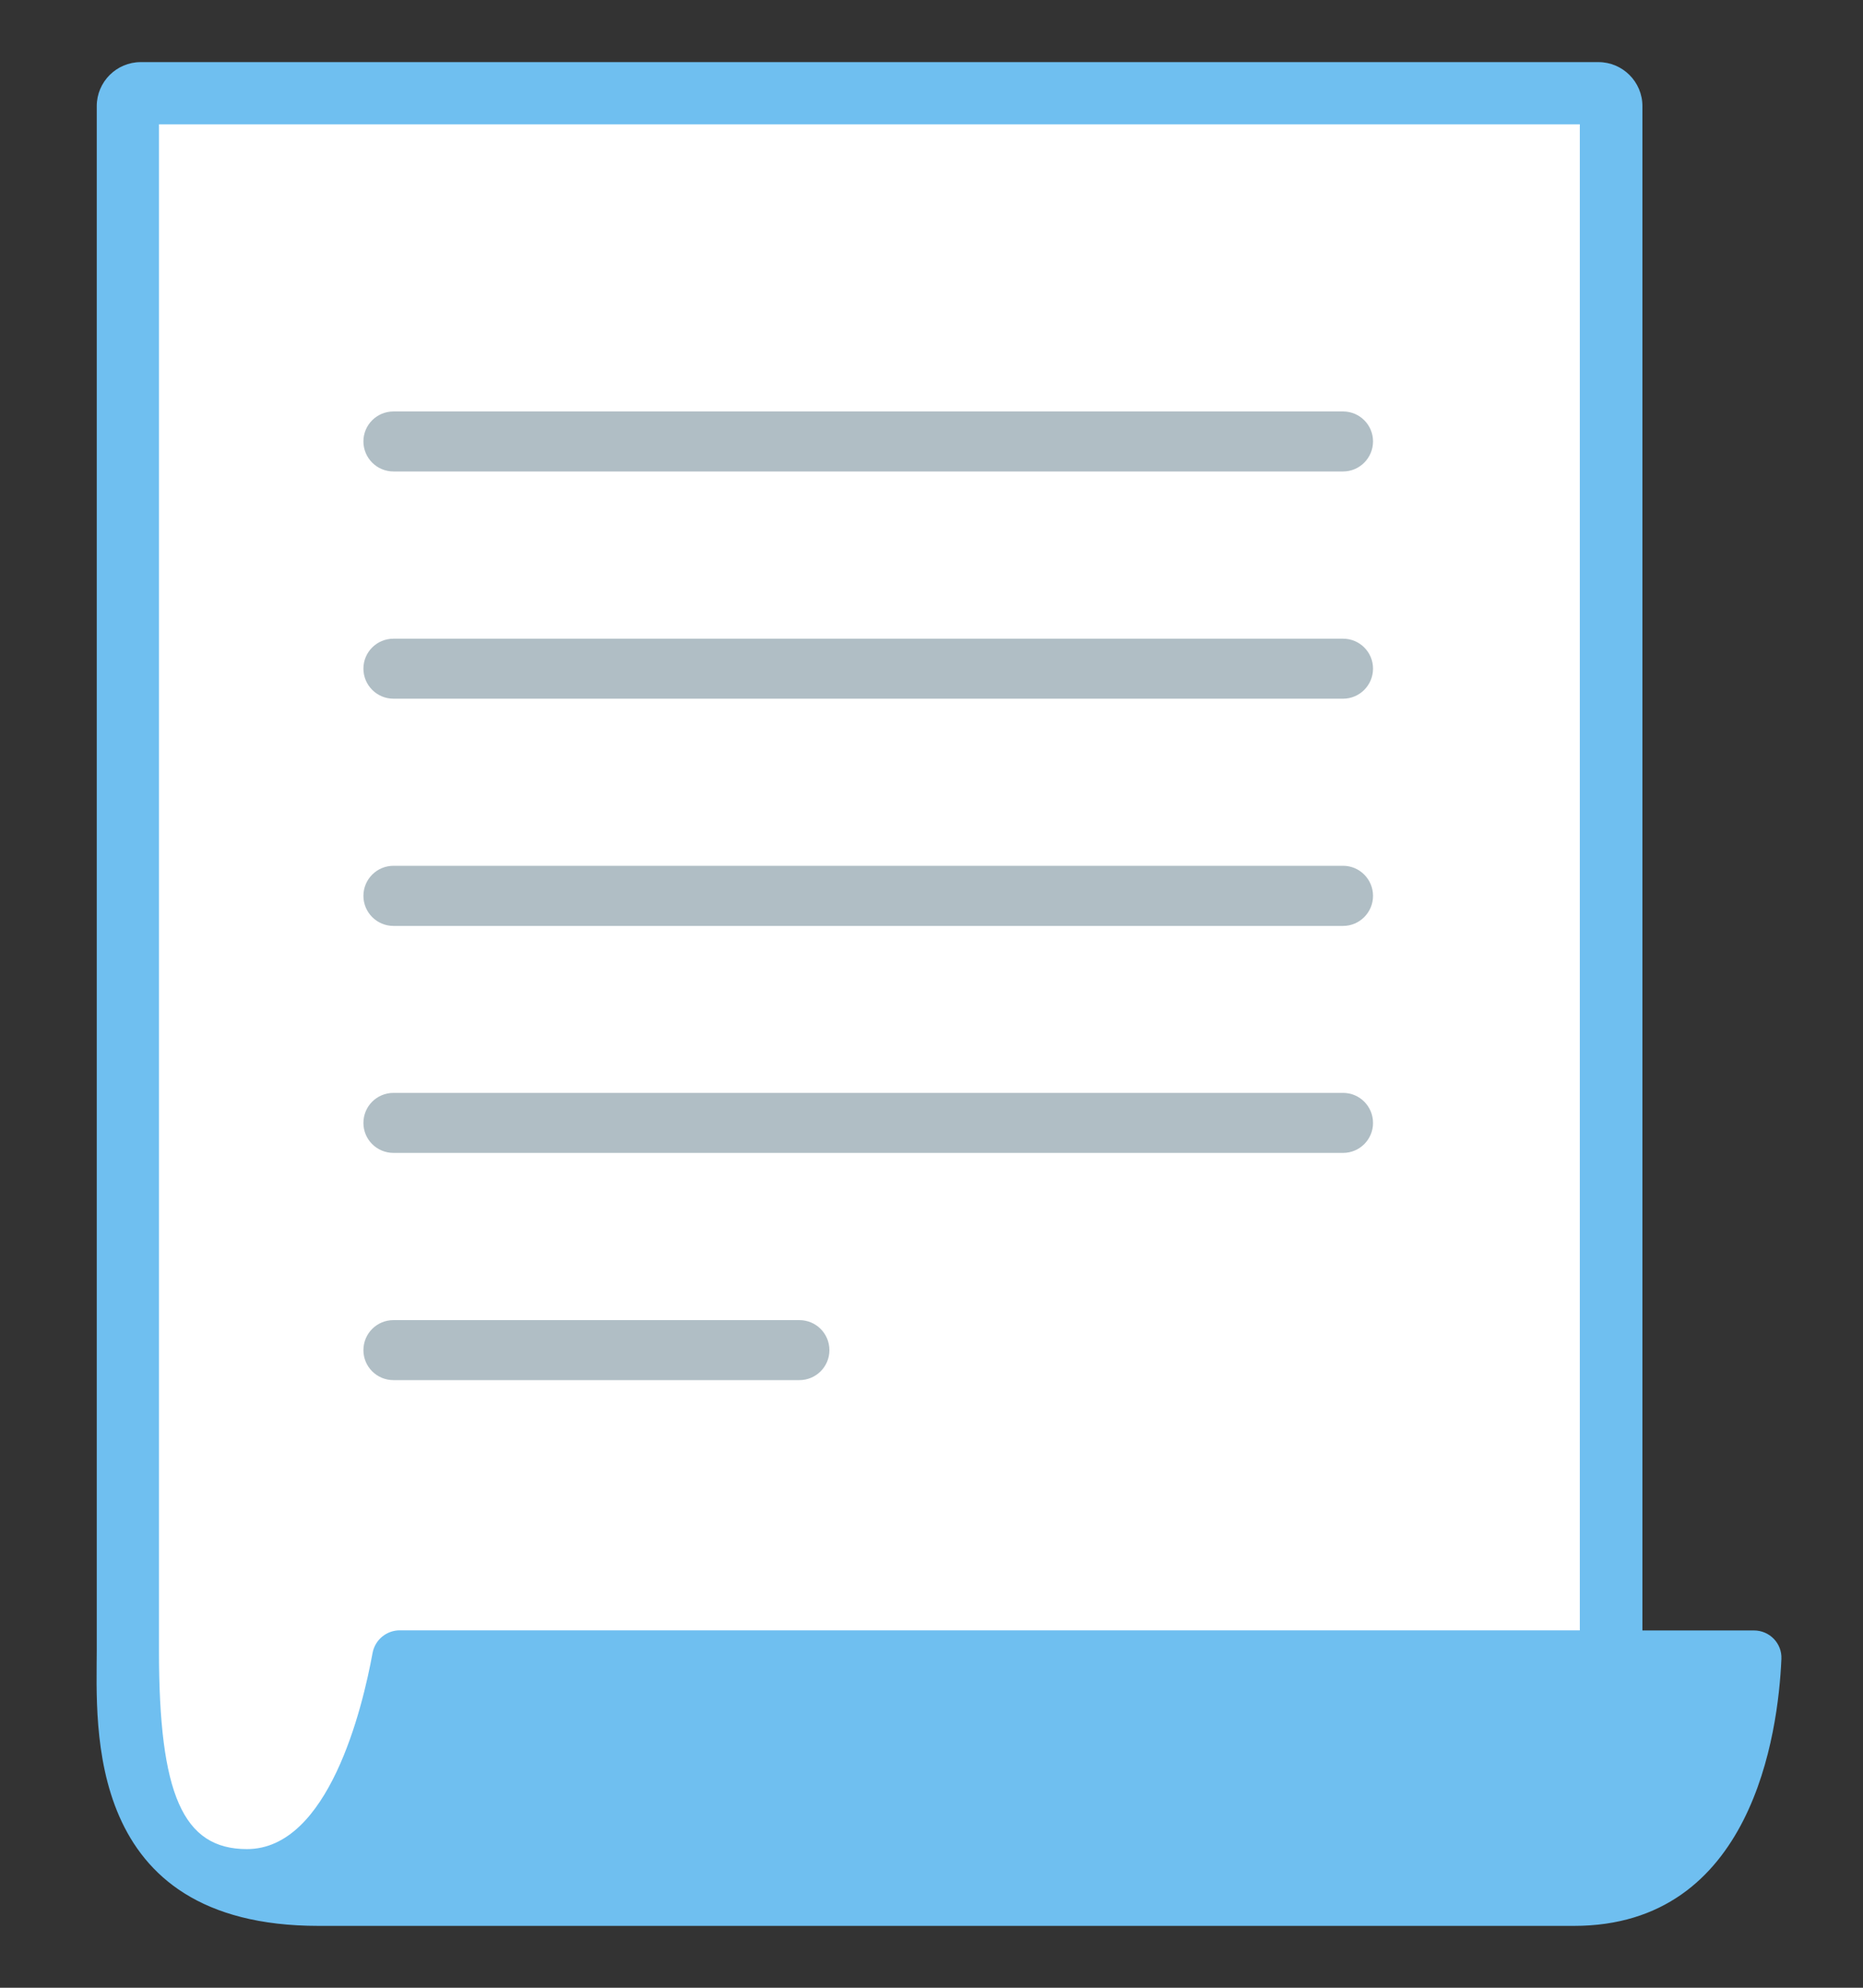 <svg width="15" height="16" viewBox="0 0 15 16" fill="none" xmlns="http://www.w3.org/2000/svg">
<rect x="0" y="0" width="15" height="16" fill="#333333" stroke="none"/>
<path d="M1.135 13.425V0.823H12.995V13.258H3.247C3.137 13.258 3.043 13.335 3.023 13.443C2.938 13.904 2.659 15.064 1.984 15.064C1.62 15.064 1.135 14.607 1.135 13.425Z" fill="white"/>
<path fill-rule="evenodd" clip-rule="evenodd" d="M2.926 3.553C2.926 3.42 3.034 3.312 3.168 3.312H10.814C10.947 3.312 11.055 3.42 11.055 3.553C11.055 3.686 10.947 3.795 10.814 3.795H3.168C3.034 3.795 2.926 3.686 2.926 3.553Z" fill="#B0BEC5"/>
<path fill-rule="evenodd" clip-rule="evenodd" d="M2.926 5.382C2.926 5.249 3.034 5.141 3.168 5.141H10.814C10.947 5.141 11.055 5.249 11.055 5.382C11.055 5.515 10.947 5.624 10.814 5.624H3.168C3.034 5.624 2.926 5.515 2.926 5.382Z" fill="#B0BEC5"/>
<path fill-rule="evenodd" clip-rule="evenodd" d="M2.926 7.211C2.926 7.078 3.034 6.969 3.168 6.969H10.814C10.947 6.969 11.055 7.078 11.055 7.211C11.055 7.344 10.947 7.453 10.814 7.453H3.168C3.034 7.453 2.926 7.344 2.926 7.211Z" fill="#B0BEC5"/>
<path fill-rule="evenodd" clip-rule="evenodd" d="M2.926 9.039C2.926 8.905 3.034 8.797 3.168 8.797H10.814C10.947 8.797 11.055 8.905 11.055 9.039C11.055 9.172 10.947 9.28 10.814 9.28H3.168C3.034 9.28 2.926 9.172 2.926 9.039Z" fill="#B0BEC5"/>
<path fill-rule="evenodd" clip-rule="evenodd" d="M2.926 10.868C2.926 10.734 3.034 10.626 3.168 10.626H6.436C6.57 10.626 6.678 10.734 6.678 10.868C6.678 11.001 6.57 11.109 6.436 11.109H3.168C3.034 11.109 2.926 11.001 2.926 10.868Z" fill="#B0BEC5"/>
<path d="M14.122 13.124H13.224V0.854C13.224 0.659 13.065 0.5 12.87 0.5H1.133C0.938 0.5 0.779 0.659 0.779 0.854V13.288C0.778 13.892 0.67 15.502 2.565 15.502H12.673C14.109 15.502 14.317 13.952 14.343 13.354C14.349 13.228 14.248 13.124 14.122 13.124ZM1.28 13.288V1.001H12.72V13.123H3.219C3.112 13.123 3.02 13.199 3 13.304C2.918 13.753 2.645 14.884 1.988 14.884C1.471 14.884 1.28 14.439 1.28 13.288Z" fill="#6FBFF0"/>
</svg>
